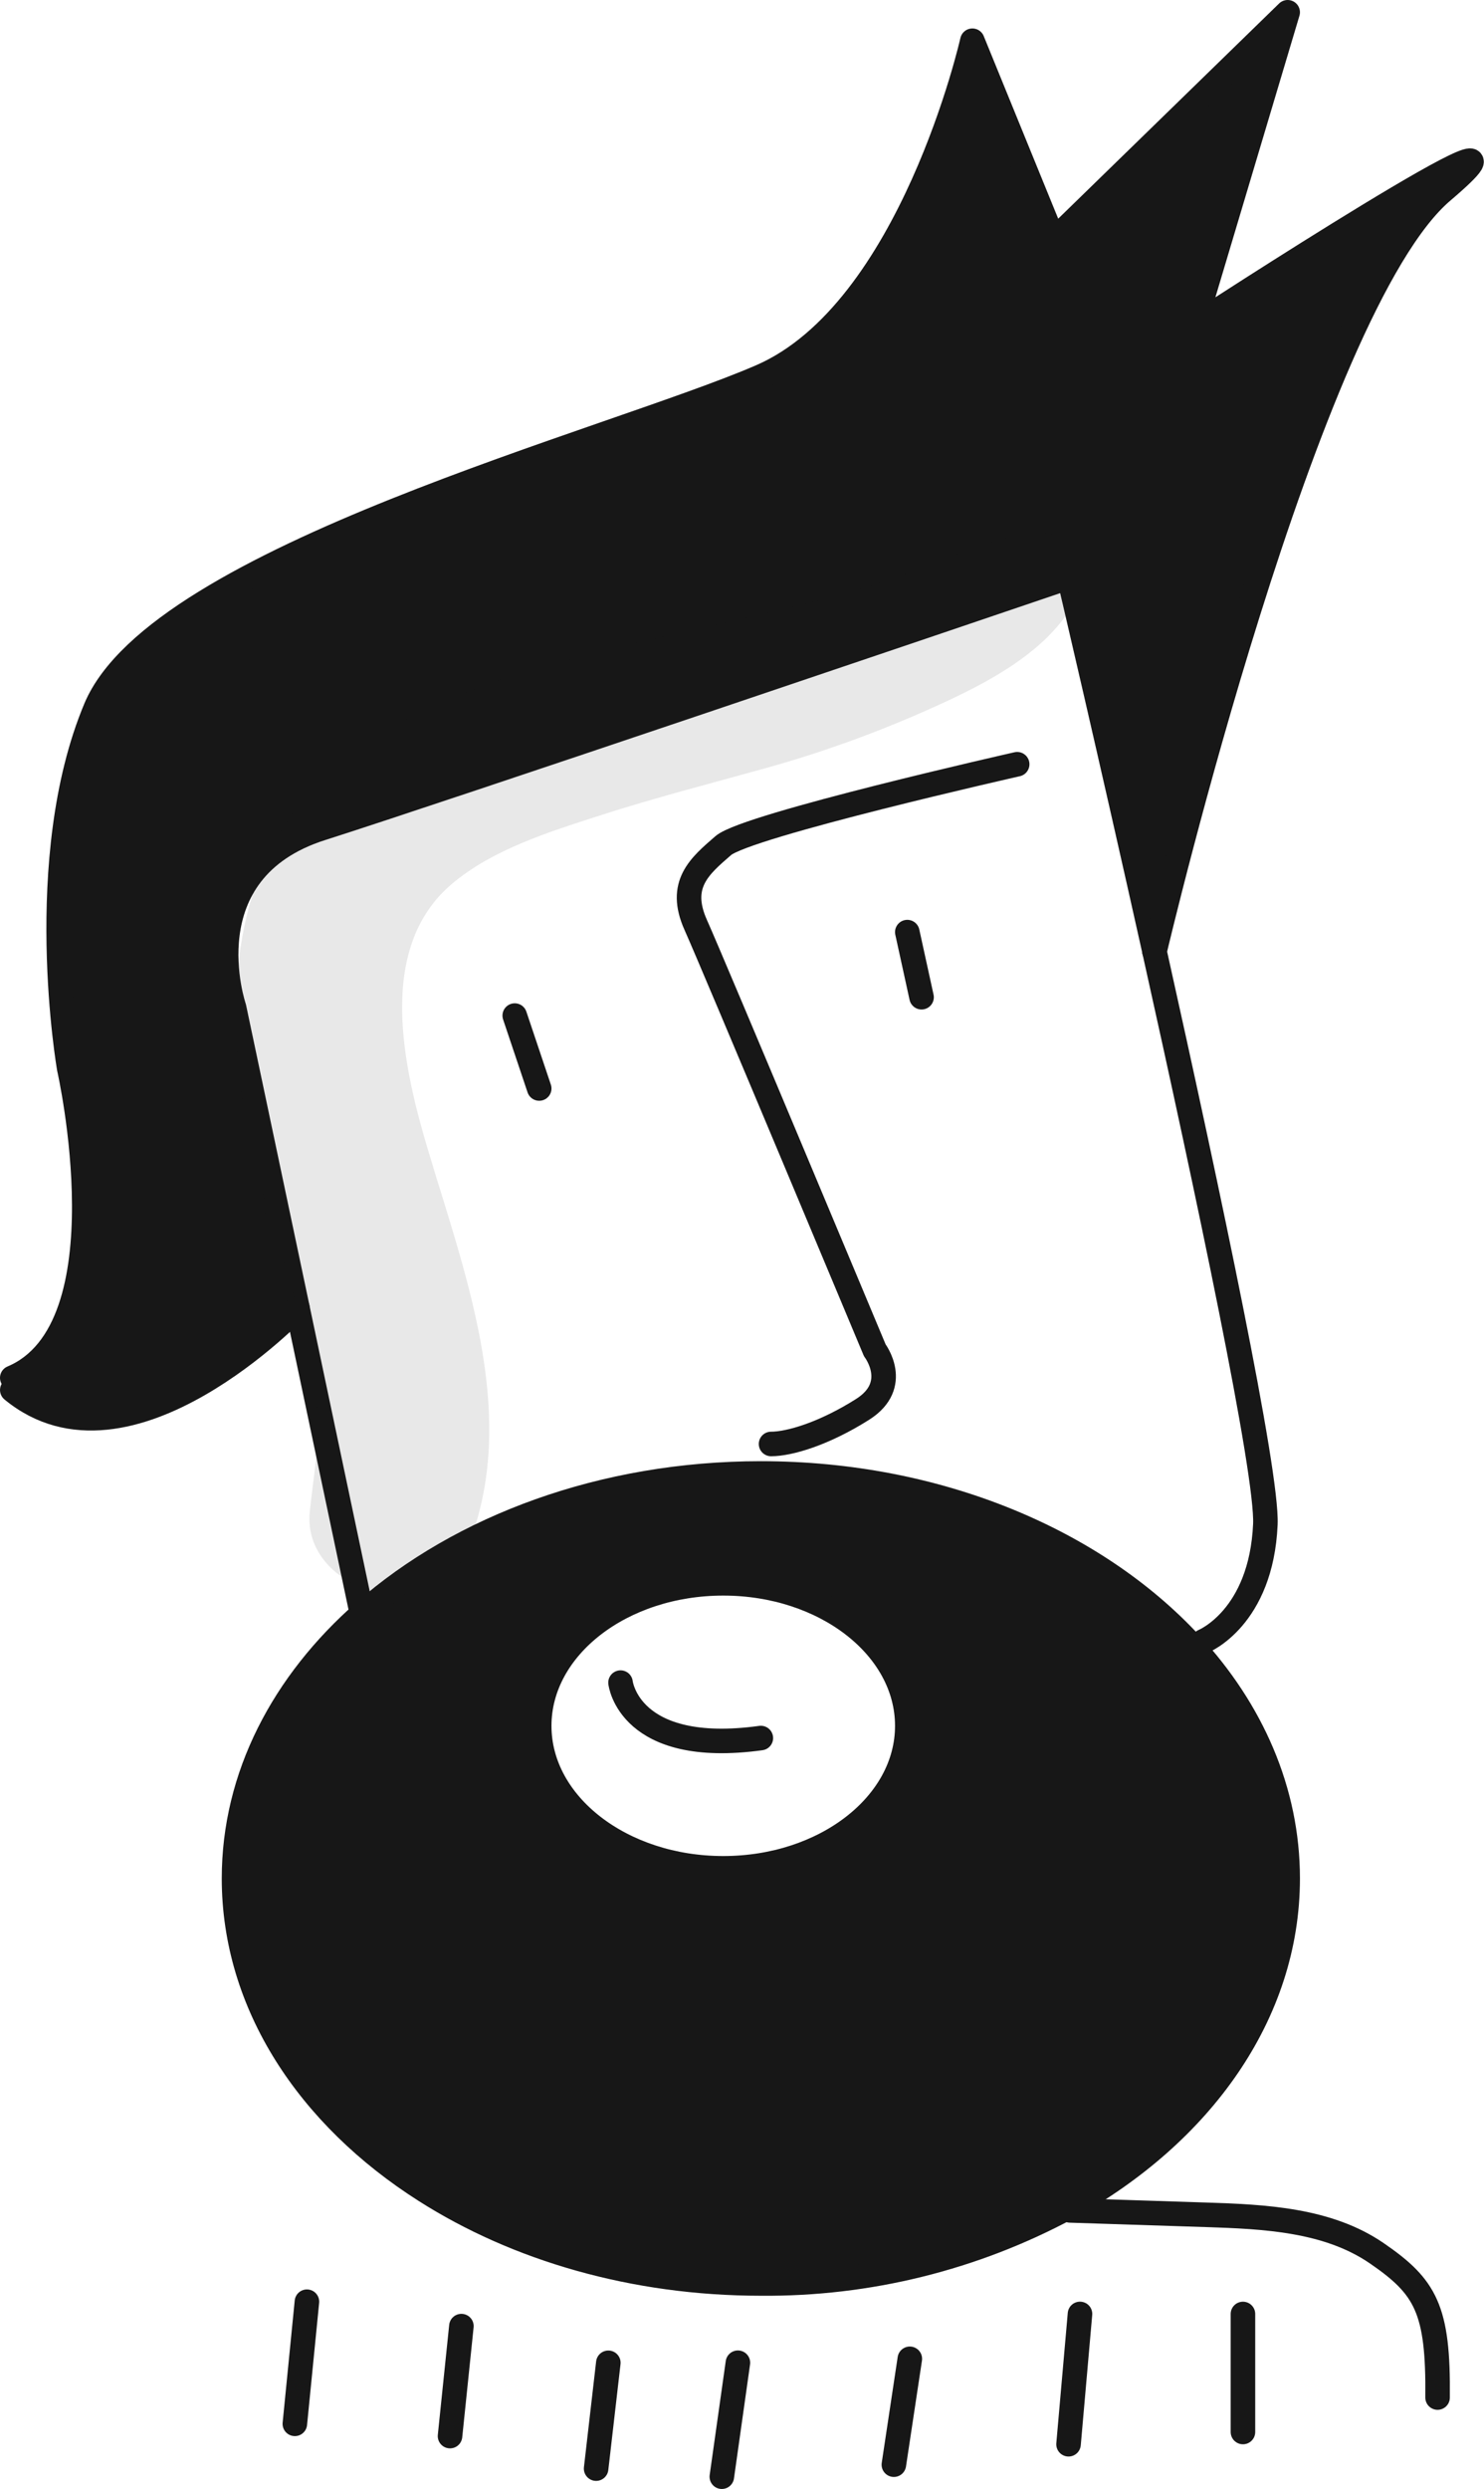 <?xml version="1.0" encoding="UTF-8" standalone="no"?>
<svg
   width="181.417"
   height="304.126"
   viewBox="0 0 181.417 304.126"
   fill="none"
   version="1.1"
   id="svg820"
   sodipodi:docname="avatar.svg"
   inkscape:version="1.2.2 (b0a84865, 2022-12-01)"
   xmlns:inkscape="http://www.inkscape.org/namespaces/inkscape"
   xmlns:sodipodi="http://sodipodi.sourceforge.net/DTD/sodipodi-0.dtd"
   xmlns="http://www.w3.org/2000/svg"
   xmlns:svg="http://www.w3.org/2000/svg">
  <sodipodi:namedview
     id="namedview822"
     pagecolor="#ffffff"
     bordercolor="#000000"
     borderopacity="0.25"
     inkscape:showpageshadow="2"
     inkscape:pageopacity="0.0"
     inkscape:pagecheckerboard="0"
     inkscape:deskcolor="#d1d1d1"
     showgrid="false"
     inkscape:zoom="0.51504865"
     inkscape:cx="193.18563"
     inkscape:cy="241.72474"
     inkscape:window-width="1512"
     inkscape:window-height="945"
     inkscape:window-x="0"
     inkscape:window-y="37"
     inkscape:window-maximized="0"
     inkscape:current-layer="g813" />
  <g
     clip-path="url(#clip0_435_1378)"
     id="g813"
     transform="translate(-393.004,-248.486)">
    <path
       d="m 523.693,319.008 c -13.665,4.639 -76.768,26.04 -91.384,30.69 -16.413,5.221 -10.7,21.887 -10.7,21.887 l 7.747,36.683 c 0,0 -20.672,21.75 -34.854,10.061 v -1.49 c 14.182,-5.971 6.964,-37.792 6.964,-37.792 0,0 -4.466,-25.618 3.234,-44.018 7.7,-18.4 62.913,-32.582 81.313,-40.529 18.4,-7.947 25.861,-41.037 25.861,-41.037 l 9.944,24.371 28.6,-27.848 -11.435,38.289 c 0,0 47,-30.585 30.342,-16.412 -16.55,14.087 -34.928,91.807 -35.182,92.885 -5.443,-24.413 -10.45,-45.74 -10.45,-45.74 z"
       fill="#171717"
       id="path567" />
    <path
       d="m 538.541,449.358 c 7.483,8.084 11.879,17.976 11.879,28.65 0,16.55 -10.579,31.209 -26.822,40.192 -11.543,6.217 -24.47,9.416 -37.581,9.3 -15.588,0 -29.877,-4.249 -41.016,-11.34 -14.288,-9.078 -23.388,-22.8 -23.388,-38.152 0,-12.481 6.014,-23.895 15.948,-32.592 11.805,-10.357 29.137,-16.889 48.456,-16.889 21.676,0 40.846,8.223 52.524,20.831 z m -34.621,10.008 c 0,-9.617 -10.072,-17.417 -22.5,-17.417 -12.428,0 -22.5,7.8 -22.5,17.417 0,9.617 10.071,17.406 22.5,17.406 12.429,0 22.5,-7.8 22.5,-17.406 z"
       fill="#171717"
       id="path569" />
    <path
       d="m 568.746,541.439 c 0.116,-10.812 -1.459,-13.528 -7.43,-17.628 -5.971,-4.1 -13.675,-4.471 -20.914,-4.7 l -16.593,-0.539"
       stroke="#171717"
       stroke-width="3"
       stroke-linecap="round"
       stroke-linejoin="round"
       id="path581" />
    <path
       d="m 538.541,449.358 c 7.483,8.084 11.879,17.976 11.879,28.65 0,16.55 -10.579,31.209 -26.822,40.192 -11.543,6.217 -24.47,9.416 -37.581,9.3 -15.588,0 -29.877,-4.249 -41.016,-11.34 -14.288,-9.078 -23.388,-22.8 -23.388,-38.152 0,-12.481 6.014,-23.895 15.948,-32.592 11.805,-10.357 29.137,-16.889 48.456,-16.889 21.676,0 40.846,8.223 52.524,20.831 z"
       stroke="#171717"
       stroke-width="3"
       stroke-linecap="round"
       stroke-linejoin="round"
       id="path601" />
    <path
       d="m 503.92,459.366 c 0,9.606 -10.072,17.406 -22.5,17.406 -12.428,0 -22.5,-7.8 -22.5,-17.406 0,-9.606 10.071,-17.417 22.5,-17.417 12.429,0 22.5,7.8 22.5,17.417 z"
       stroke="#171717"
       stroke-width="3"
       stroke-linecap="round"
       stroke-linejoin="round"
       id="path603" />
    <path
       d="m 437.076,444.844 -7.715,-36.577 -7.747,-36.683 c 0,0 -5.717,-16.666 10.7,-21.887 14.616,-4.65 77.719,-26.051 91.384,-30.69 l 2.61,-0.888"
       stroke="#171717"
       stroke-width="3"
       stroke-linecap="round"
       stroke-linejoin="round"
       id="path605" />
    <path
       d="m 534.145,364.748 c -5.443,-24.413 -10.452,-45.74 -10.452,-45.74"
       stroke="#171717"
       stroke-width="3"
       stroke-linecap="round"
       stroke-linejoin="round"
       id="path607" />
    <path
       d="m 540.137,449.019 c 0,0 7.048,-2.842 7.556,-14.277 0.274,-6.267 -6.953,-40.393 -13.548,-69.984"
       stroke="#171717"
       stroke-width="3"
       stroke-linecap="round"
       stroke-linejoin="round"
       id="path609" />
    <path
       d="m 517.352,341.867 c 0,0 -33.068,7.461 -35.932,9.945 -2.864,2.484 -5.591,4.724 -3.361,9.7 2.23,4.976 21.887,51.964 21.887,51.964 0,0 3.234,4.228 -1.49,7.218 -4.724,2.99 -8.952,4.228 -11.192,4.228"
       stroke="#171717"
       stroke-width="3"
       stroke-linecap="round"
       stroke-linejoin="round"
       id="path611" />
    <path
       d="m 458.921,381.487 -2.991,-8.909"
       stroke="#171717"
       stroke-width="3"
       stroke-linecap="round"
       stroke-linejoin="round"
       id="path613" />
    <path
       d="m 505.663,370.337 -1.743,-7.958"
       stroke="#171717"
       stroke-width="3"
       stroke-linecap="round"
       stroke-linejoin="round"
       id="path615" />
    <path
       d="m 468.863,454.082 c 0,0 0.994,9 17.153,6.774"
       stroke="#171717"
       stroke-width="3"
       stroke-linecap="round"
       stroke-linejoin="round"
       id="path617" />
    <path
       d="m 429.36,408.268 c 0,0 -20.672,21.75 -34.854,10.061"
       stroke="#171717"
       stroke-width="3"
       stroke-linecap="round"
       stroke-linejoin="round"
       id="path619" />
    <path
       d="m 534.145,364.758 v -0.01 c 0.254,-1.078 18.632,-78.8 35.182,-92.885 16.656,-14.173 -30.342,16.412 -30.342,16.412 l 11.435,-38.289 -28.6,27.848 -9.944,-24.371 c 0,0 -7.462,33.079 -25.861,41.037 -18.399,7.958 -73.6,22.13 -81.313,40.529 -7.713,18.399 -3.234,44.018 -3.234,44.018 0,0 7.218,31.821 -6.964,37.792"
       stroke="#171717"
       stroke-width="3"
       stroke-linecap="round"
       stroke-linejoin="round"
       id="path621" />
    <path
       d="m 429.049,544.651 1.476,-14.922"
       stroke="#171717"
       stroke-width="3"
       stroke-linecap="round"
       stroke-linejoin="round"
       id="path661" />
    <path
       d="m 448.018,546.149 1.391,-13.438"
       stroke="#171717"
       stroke-width="3"
       stroke-linecap="round"
       stroke-linejoin="round"
       id="path663" />
    <path
       d="m 465.879,550.123 1.492,-12.93"
       stroke="#171717"
       stroke-width="3"
       stroke-linecap="round"
       stroke-linejoin="round"
       id="path665" />
    <path
       d="m 481.246,551.112 1.966,-13.928"
       stroke="#171717"
       stroke-width="3"
       stroke-linecap="round"
       stroke-linejoin="round"
       id="path667" />
    <path
       d="m 502.277,549.641 1.951,-12.936"
       stroke="#171717"
       stroke-width="3"
       stroke-linecap="round"
       stroke-linejoin="round"
       id="path669" />
    <path
       d="m 523.631,547.146 1.4,-15.923"
       stroke="#171717"
       stroke-width="3"
       stroke-linecap="round"
       stroke-linejoin="round"
       id="path671" />
    <path
       d="M 544.953,545.649 V 531.227"
       stroke="#171717"
       stroke-width="3"
       stroke-linecap="round"
       stroke-linejoin="round"
       id="path673" />
    <g
       opacity="0.1"
       id="g811">
      <path
         d="m 519.569,313.583 c -7.194,0.874 -14.027,4.722 -20.988,6.758 -7.316,2.14 -14.83,3.7 -22.25,5.439 -14.745,3.459 -31.565,6.721 -43.147,17.186 -12.023,10.864 -12.774,28.033 -10.025,42.905 1.465,7.922 4.332,15.475 6.43,23.233 1.144,3.795 1.899,7.695 2.254,11.642 0.26,4.278 -0.548,8.243 -0.972,12.479 -0.978,9.762 15,14.284 18.955,5.134 6.914,-16.014 0.3,-33.378 -4.41,-49.06 -3.048,-10.156 -6.579,-24.9 2.879,-32.85 4.979,-4.187 11.9,-6.34 17.981,-8.3 6.79,-2.192 13.707,-3.958 20.578,-5.872 6.993,-1.962 13.827,-4.453 20.443,-7.449 6.2,-2.792 13.722,-6.637 17.089,-12.847 1.806,-3.331 -0.371,-8.934 -4.817,-8.394 z"
         fill="#171717"
         id="path809" />
    </g>
  </g>
  <defs
     id="defs818">
    <clipPath
       id="clip0_435_1378">
      <rect
         width="884"
         height="875"
         fill="#ffffff"
         transform="translate(38,43)"
         id="rect815"
         x="0"
         y="0" />
    </clipPath>
  </defs>
</svg>
